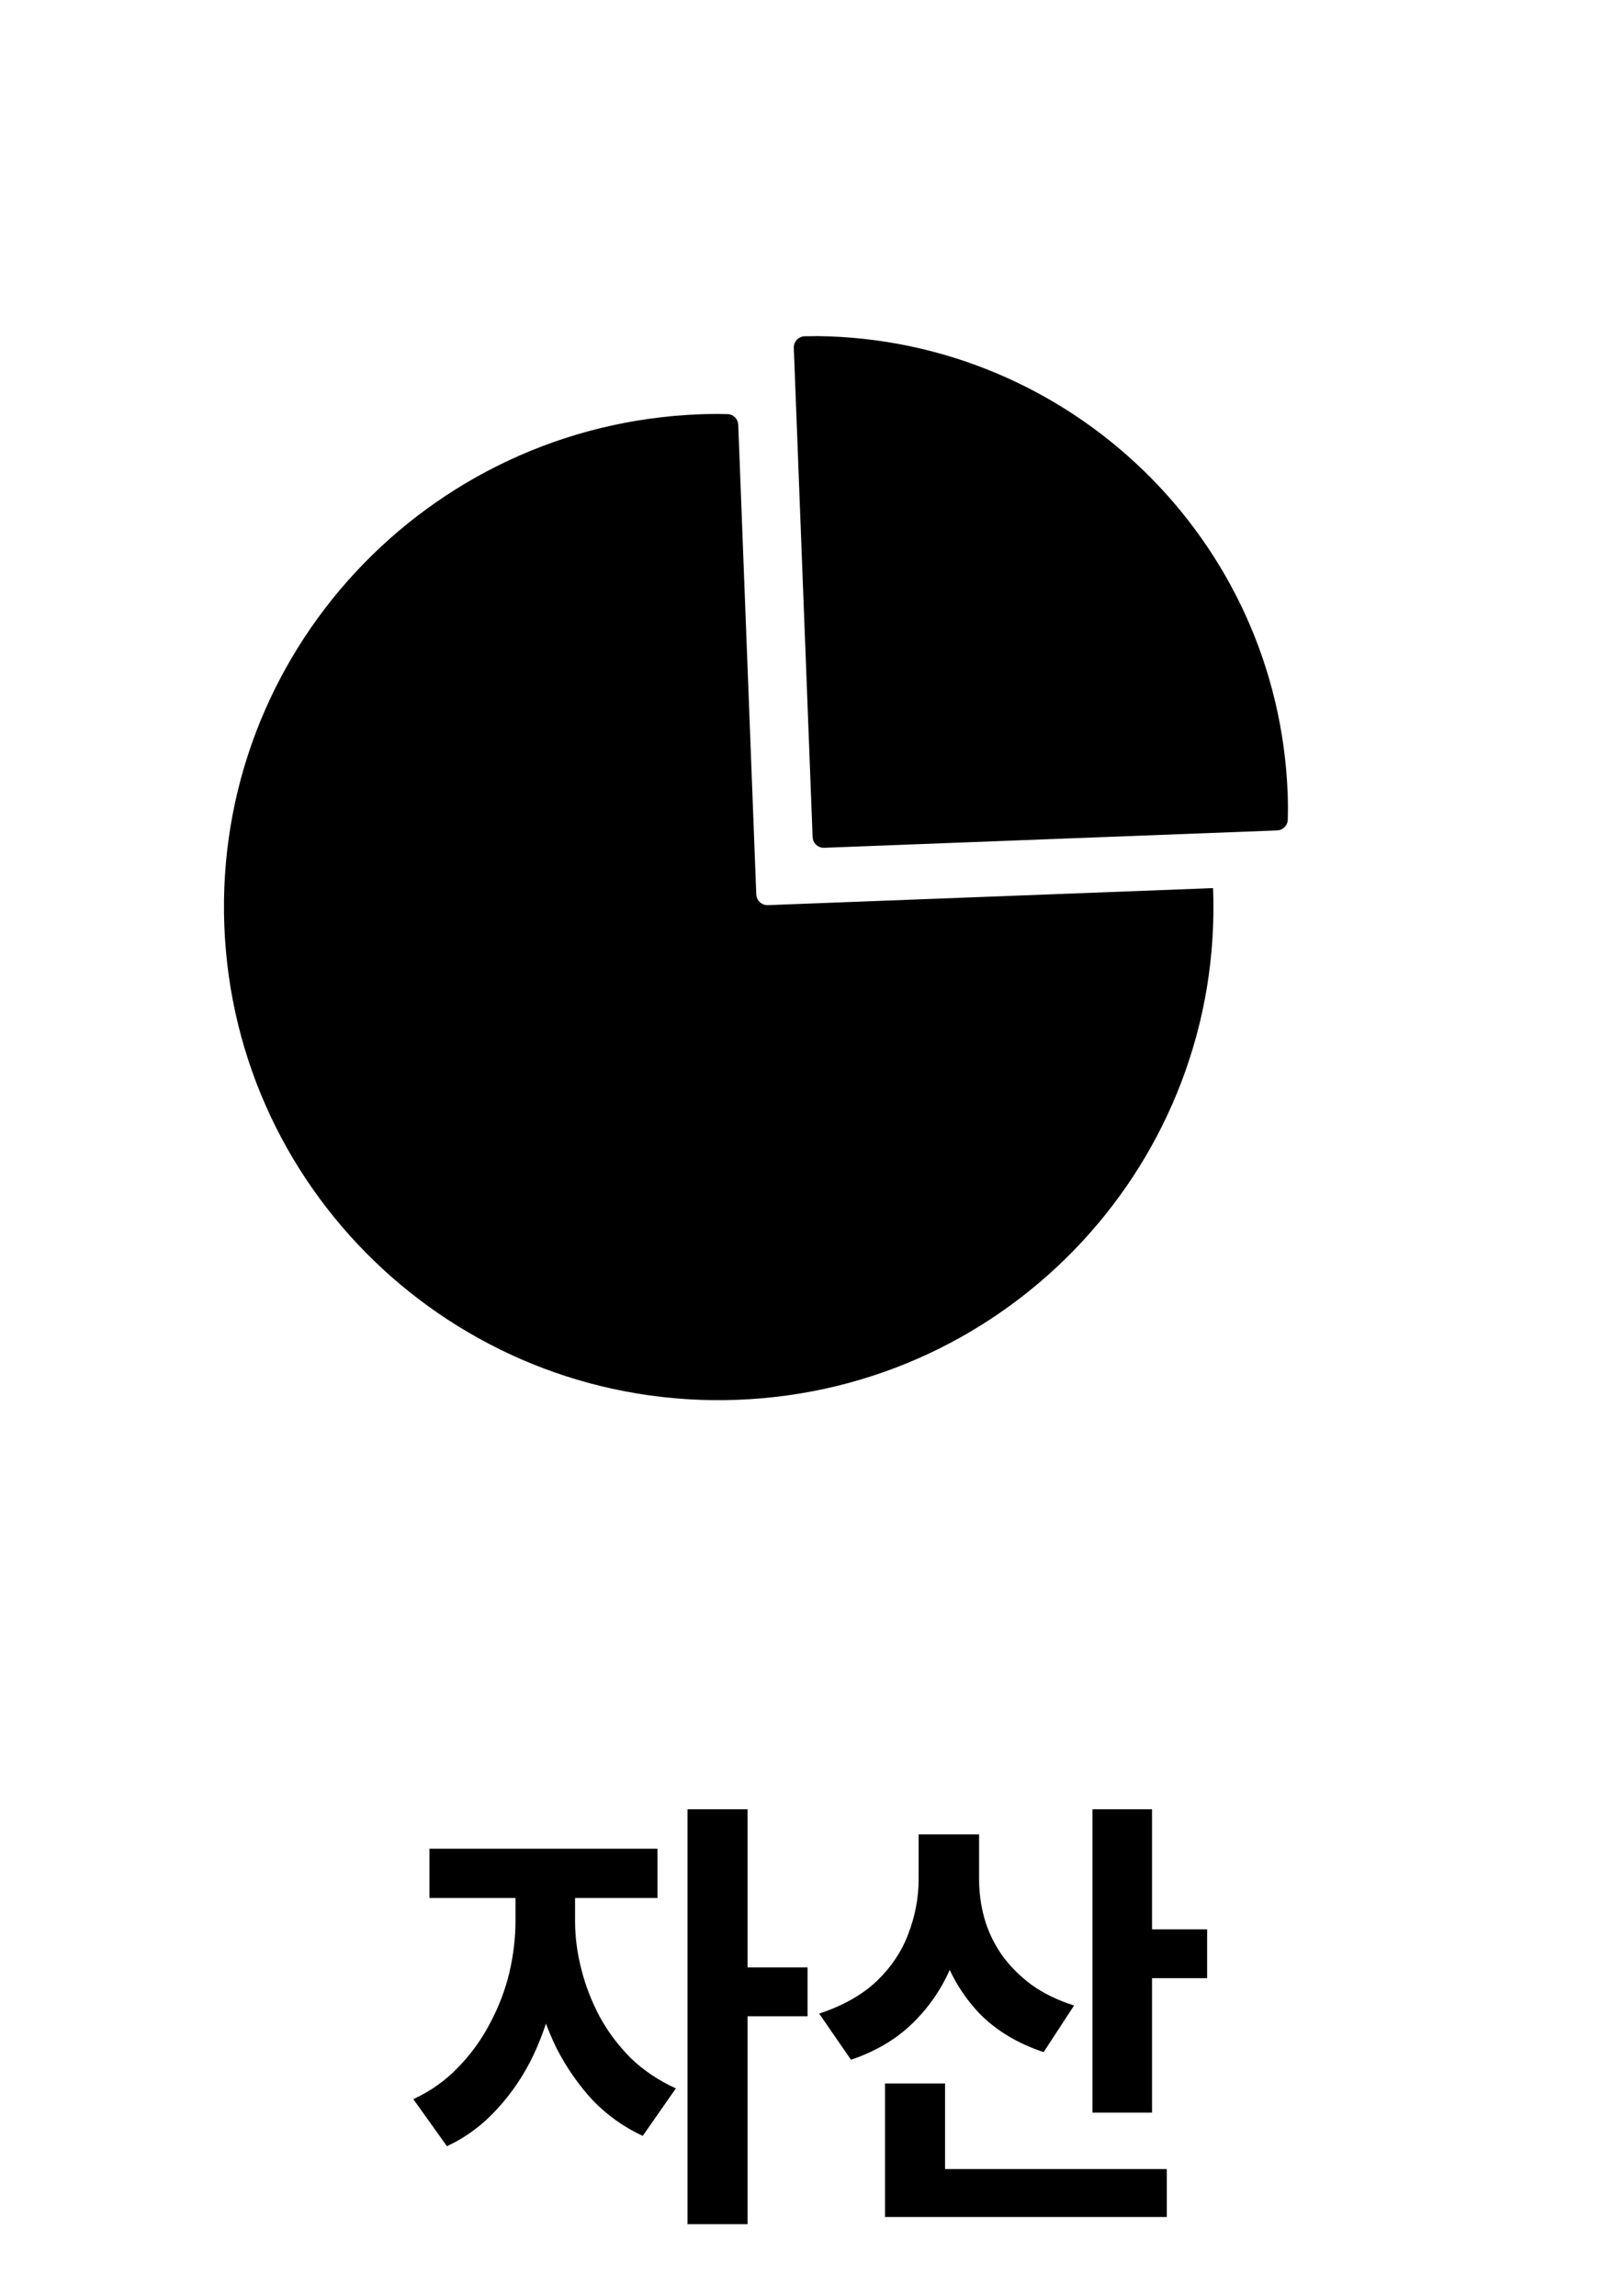 <svg width="29" height="41" viewBox="0 0 29 41" xmlns="http://www.w3.org/2000/svg">
<path d="M12.991 7.394C13.095 7.396 13.179 7.48 13.183 7.585L13.505 15.969C13.509 16.079 13.603 16.165 13.713 16.161L21.661 15.857L21.662 15.858C21.849 20.717 18.047 24.807 13.172 24.993C8.297 25.179 4.193 21.391 4.006 16.532C3.819 11.674 7.62 7.584 12.495 7.397C12.661 7.391 12.826 7.39 12.991 7.394ZM14.605 6.001C19.105 6.057 22.82 9.628 22.994 14.168C23 14.325 23 14.48 22.996 14.635C22.994 14.739 22.91 14.823 22.806 14.827L14.718 15.137C14.608 15.141 14.515 15.055 14.511 14.944L14.175 6.212C14.171 6.1 14.26 6.005 14.372 6.004L14.605 6.001Z" fill="currentColor"/>
<path d="M9.205 33.472H10.045V34.304C10.045 34.715 9.999 35.125 9.909 35.536C9.823 35.947 9.695 36.333 9.525 36.696C9.354 37.053 9.138 37.373 8.877 37.656C8.621 37.939 8.322 38.16 7.981 38.32L7.381 37.48C7.69 37.336 7.957 37.147 8.181 36.912C8.41 36.677 8.599 36.416 8.749 36.128C8.903 35.84 9.018 35.541 9.093 35.232C9.167 34.917 9.205 34.608 9.205 34.304V33.472ZM9.429 33.472H10.269V34.304C10.269 34.581 10.306 34.867 10.381 35.16C10.455 35.453 10.565 35.736 10.709 36.008C10.858 36.28 11.045 36.528 11.269 36.752C11.498 36.971 11.765 37.149 12.069 37.288L11.477 38.136C11.135 37.976 10.837 37.763 10.581 37.496C10.33 37.224 10.117 36.917 9.941 36.576C9.77 36.229 9.642 35.864 9.557 35.48C9.471 35.091 9.429 34.699 9.429 34.304V33.472ZM7.669 33.008H11.741V33.888H7.669V33.008ZM12.277 32.304H13.349V39.712H12.277V32.304ZM13.117 35.128H14.421V36H13.117V35.128ZM16.404 32.752H17.284V33.552C17.284 34.043 17.207 34.504 17.052 34.936C16.903 35.363 16.673 35.736 16.364 36.056C16.06 36.376 15.671 36.616 15.196 36.776L14.628 35.952C15.049 35.813 15.391 35.621 15.652 35.376C15.913 35.125 16.103 34.843 16.22 34.528C16.343 34.208 16.404 33.883 16.404 33.552V32.752ZM16.62 32.752H17.484V33.56C17.484 33.795 17.516 34.027 17.58 34.256C17.644 34.48 17.745 34.693 17.884 34.896C18.023 35.093 18.199 35.272 18.412 35.432C18.625 35.587 18.881 35.712 19.18 35.808L18.636 36.64C18.172 36.485 17.791 36.256 17.492 35.952C17.199 35.643 16.98 35.283 16.836 34.872C16.692 34.461 16.62 34.024 16.62 33.56V32.752ZM19.508 32.304H20.572V37.72H19.508V32.304ZM20.276 34.448H21.556V35.32H20.276V34.448ZM15.804 38.728H20.836V39.584H15.804V38.728ZM15.804 37.2H16.876V39.184H15.804V37.2Z" fill="currentColor"/>
</svg>
